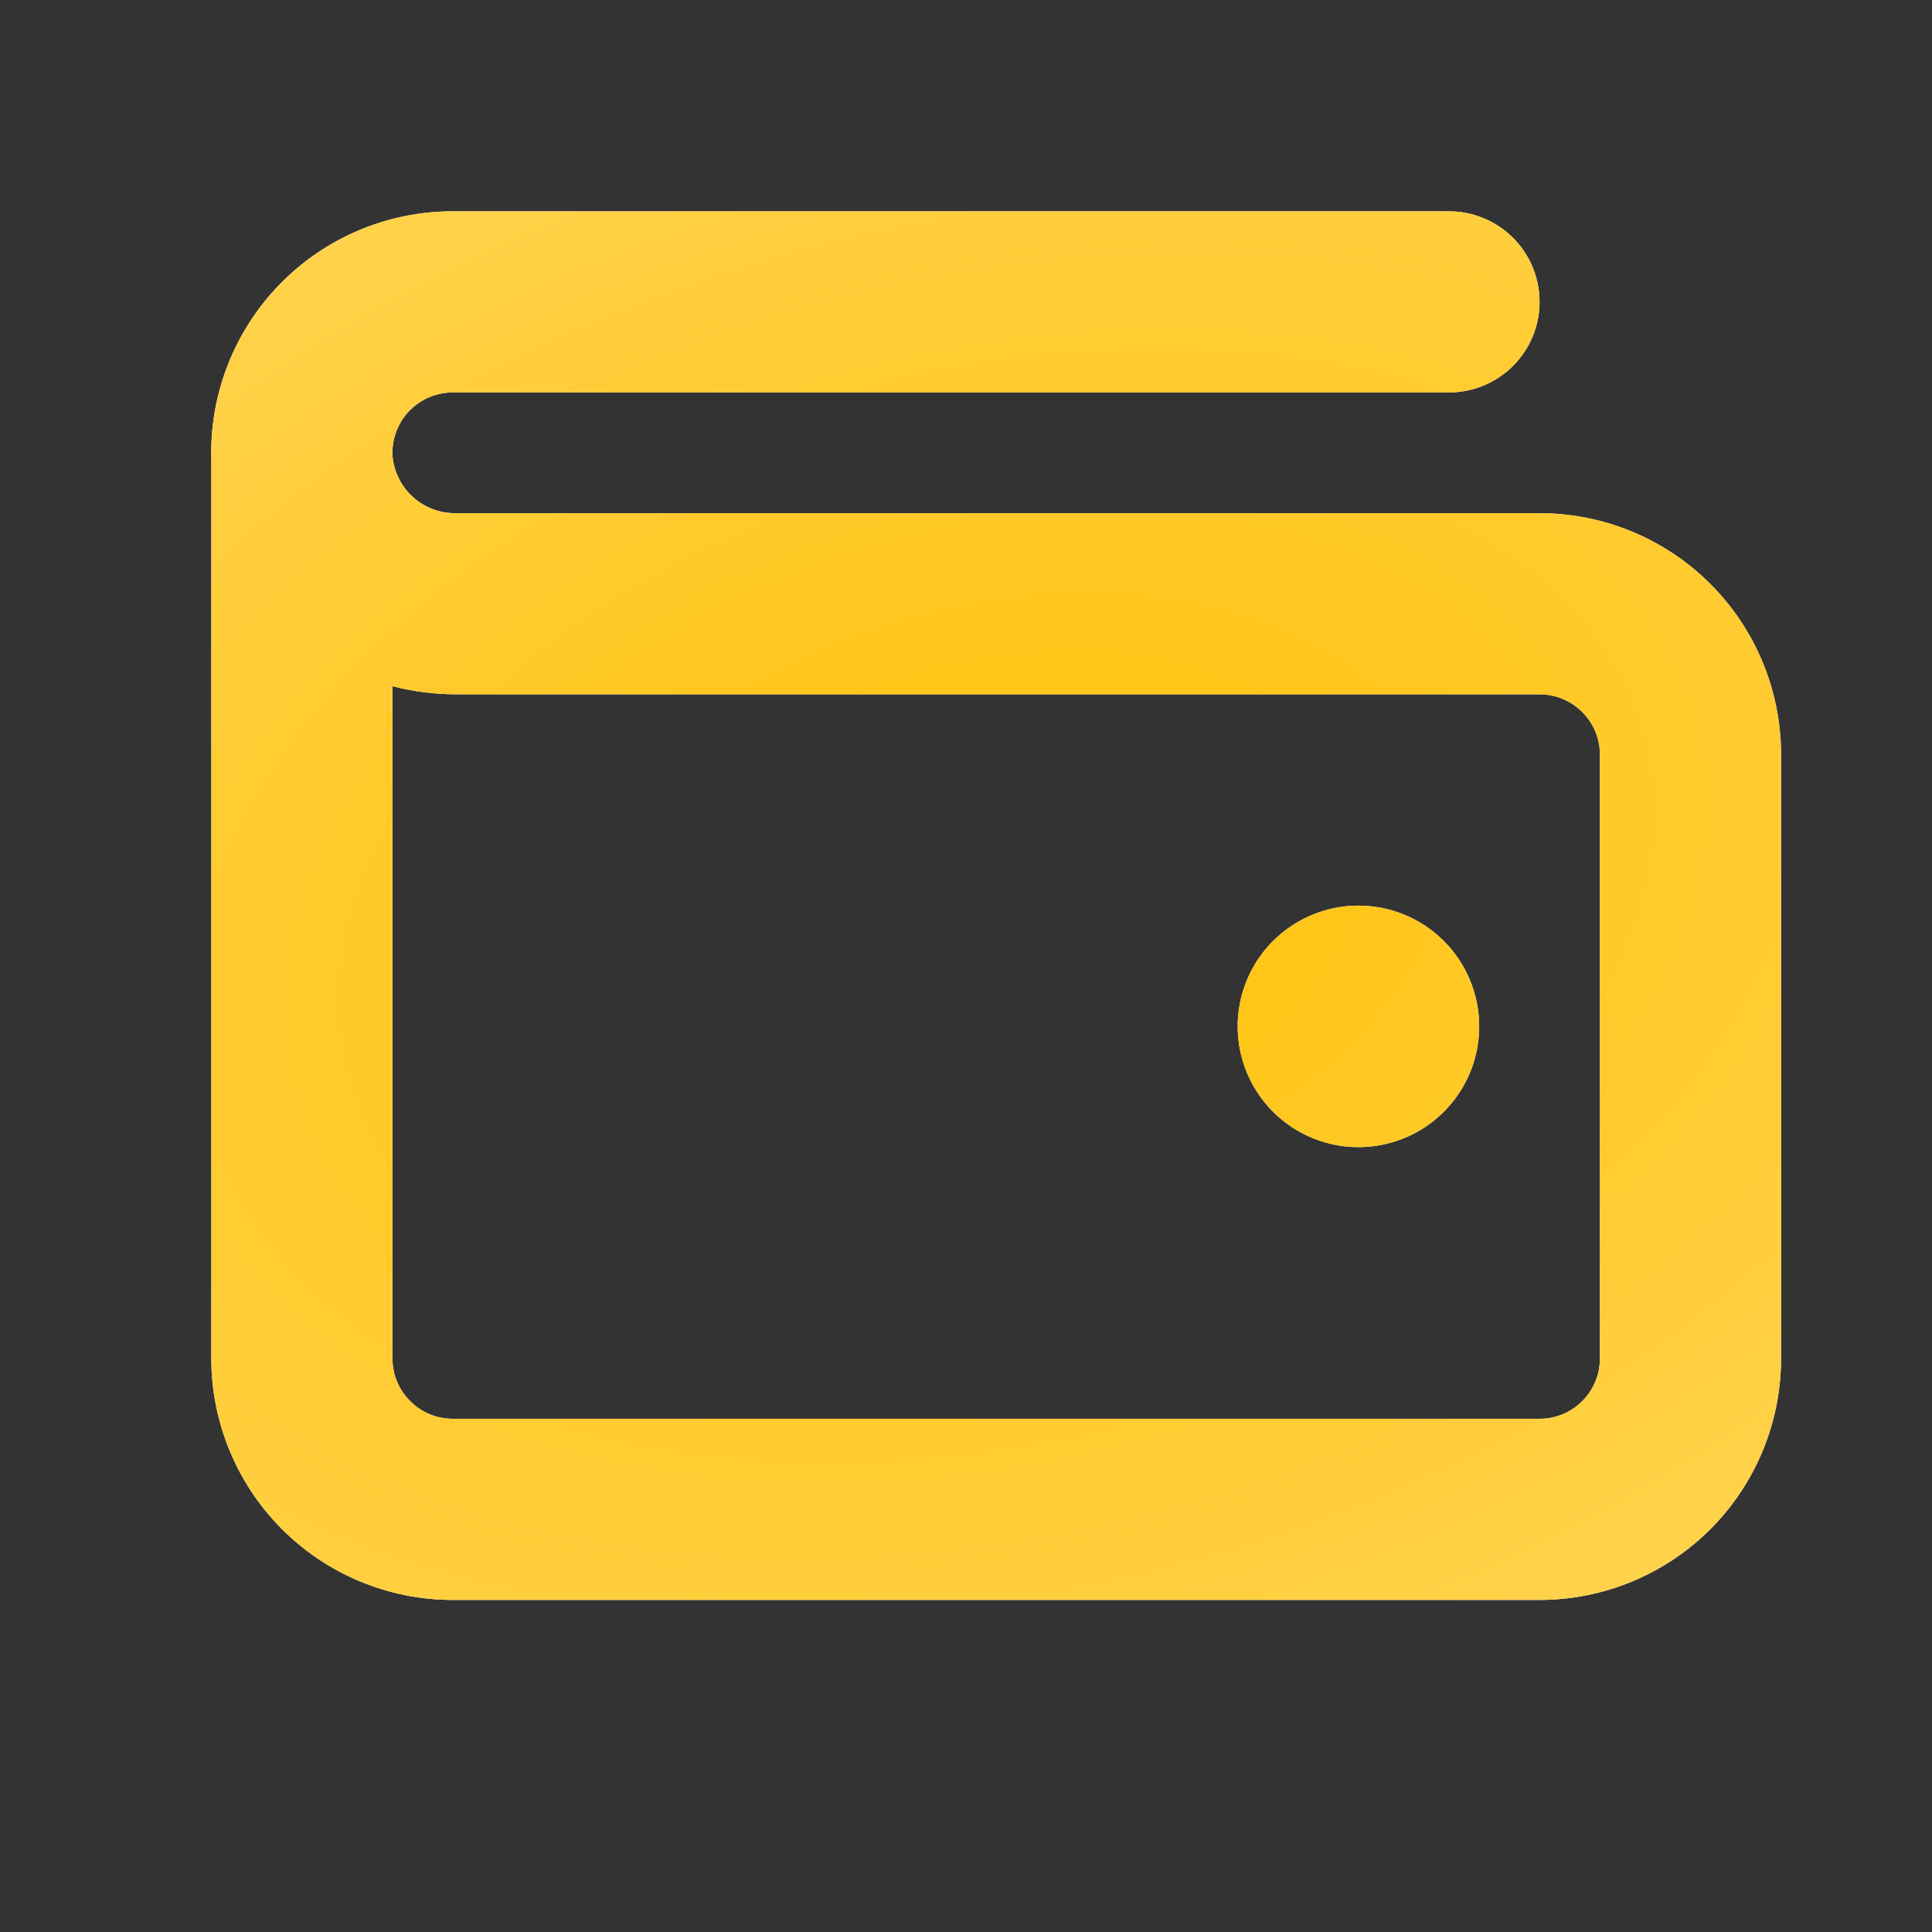 <svg width="56" height="56" viewBox="0 0 56 56" fill="none" xmlns="http://www.w3.org/2000/svg">
<rect x="0" y="0" width="56" height="56" fill="#333333" stroke="none"/>
<g id="ph:wallet-bold">
<g id="Vector">
<path d="M42.875 29.75C42.875 30.442 42.67 31.119 42.285 31.695C41.901 32.27 41.354 32.719 40.714 32.984C40.075 33.248 39.371 33.318 38.692 33.183C38.013 33.048 37.39 32.714 36.9 32.225C36.411 31.735 36.077 31.112 35.942 30.433C35.807 29.754 35.877 29.05 36.141 28.411C36.406 27.771 36.855 27.224 37.431 26.84C38.006 26.455 38.683 26.25 39.375 26.25C40.303 26.25 41.194 26.619 41.85 27.275C42.506 27.931 42.875 28.822 42.875 29.75ZM51.625 21.875V39.375C51.625 41.231 50.888 43.012 49.575 44.325C48.262 45.638 46.481 46.375 44.625 46.375H13.125C11.268 46.375 9.488 45.638 8.175 44.325C6.863 43.012 6.125 41.231 6.125 39.375V13.326C6.098 12.39 6.259 11.458 6.599 10.586C6.939 9.713 7.45 8.917 8.103 8.246C8.755 7.574 9.536 7.041 10.399 6.676C11.262 6.312 12.189 6.125 13.125 6.125H42C42.696 6.125 43.364 6.402 43.856 6.894C44.349 7.386 44.625 8.054 44.625 8.75C44.625 9.446 44.349 10.114 43.856 10.606C43.364 11.098 42.696 11.375 42 11.375H13.125C12.89 11.375 12.658 11.422 12.442 11.513C12.226 11.605 12.03 11.739 11.867 11.908C11.704 12.076 11.576 12.276 11.492 12.495C11.407 12.714 11.367 12.947 11.375 13.182V13.199C11.412 13.663 11.624 14.095 11.969 14.406C12.314 14.718 12.765 14.885 13.23 14.875H44.625C46.481 14.875 48.262 15.613 49.575 16.925C50.888 18.238 51.625 20.018 51.625 21.875ZM46.375 21.875C46.375 21.411 46.191 20.966 45.862 20.638C45.534 20.309 45.089 20.125 44.625 20.125H13.23C12.604 20.125 11.981 20.046 11.375 19.889V39.375C11.375 39.839 11.559 40.284 11.888 40.612C12.216 40.941 12.661 41.125 13.125 41.125H44.625C45.089 41.125 45.534 40.941 45.862 40.612C46.191 40.284 46.375 39.839 46.375 39.375V21.875Z" fill="white"/>
<path d="M42.875 29.75C42.875 30.442 42.67 31.119 42.285 31.695C41.901 32.27 41.354 32.719 40.714 32.984C40.075 33.248 39.371 33.318 38.692 33.183C38.013 33.048 37.39 32.714 36.9 32.225C36.411 31.735 36.077 31.112 35.942 30.433C35.807 29.754 35.877 29.05 36.141 28.411C36.406 27.771 36.855 27.224 37.431 26.84C38.006 26.455 38.683 26.25 39.375 26.25C40.303 26.25 41.194 26.619 41.85 27.275C42.506 27.931 42.875 28.822 42.875 29.75ZM51.625 21.875V39.375C51.625 41.231 50.888 43.012 49.575 44.325C48.262 45.638 46.481 46.375 44.625 46.375H13.125C11.268 46.375 9.488 45.638 8.175 44.325C6.863 43.012 6.125 41.231 6.125 39.375V13.326C6.098 12.39 6.259 11.458 6.599 10.586C6.939 9.713 7.45 8.917 8.103 8.246C8.755 7.574 9.536 7.041 10.399 6.676C11.262 6.312 12.189 6.125 13.125 6.125H42C42.696 6.125 43.364 6.402 43.856 6.894C44.349 7.386 44.625 8.054 44.625 8.75C44.625 9.446 44.349 10.114 43.856 10.606C43.364 11.098 42.696 11.375 42 11.375H13.125C12.89 11.375 12.658 11.422 12.442 11.513C12.226 11.605 12.03 11.739 11.867 11.908C11.704 12.076 11.576 12.276 11.492 12.495C11.407 12.714 11.367 12.947 11.375 13.182V13.199C11.412 13.663 11.624 14.095 11.969 14.406C12.314 14.718 12.765 14.885 13.23 14.875H44.625C46.481 14.875 48.262 15.613 49.575 16.925C50.888 18.238 51.625 20.018 51.625 21.875ZM46.375 21.875C46.375 21.411 46.191 20.966 45.862 20.638C45.534 20.309 45.089 20.125 44.625 20.125H13.23C12.604 20.125 11.981 20.046 11.375 19.889V39.375C11.375 39.839 11.559 40.284 11.888 40.612C12.216 40.941 12.661 41.125 13.125 41.125H44.625C45.089 41.125 45.534 40.941 45.862 40.612C46.191 40.284 46.375 39.839 46.375 39.375V21.875Z" fill="url(#paint0_radial_2_102)"/>
</g>
</g>
<defs>
<radialGradient id="paint0_radial_2_102" cx="0" cy="0" r="1" gradientUnits="userSpaceOnUse" gradientTransform="translate(28.874 26.25) rotate(74.307) scale(38.223 57.849)">
<stop stop-color="#FFC107"/>
<stop offset="1" stop-color="#FFDB6F"/>
</radialGradient>
</defs>
</svg>
